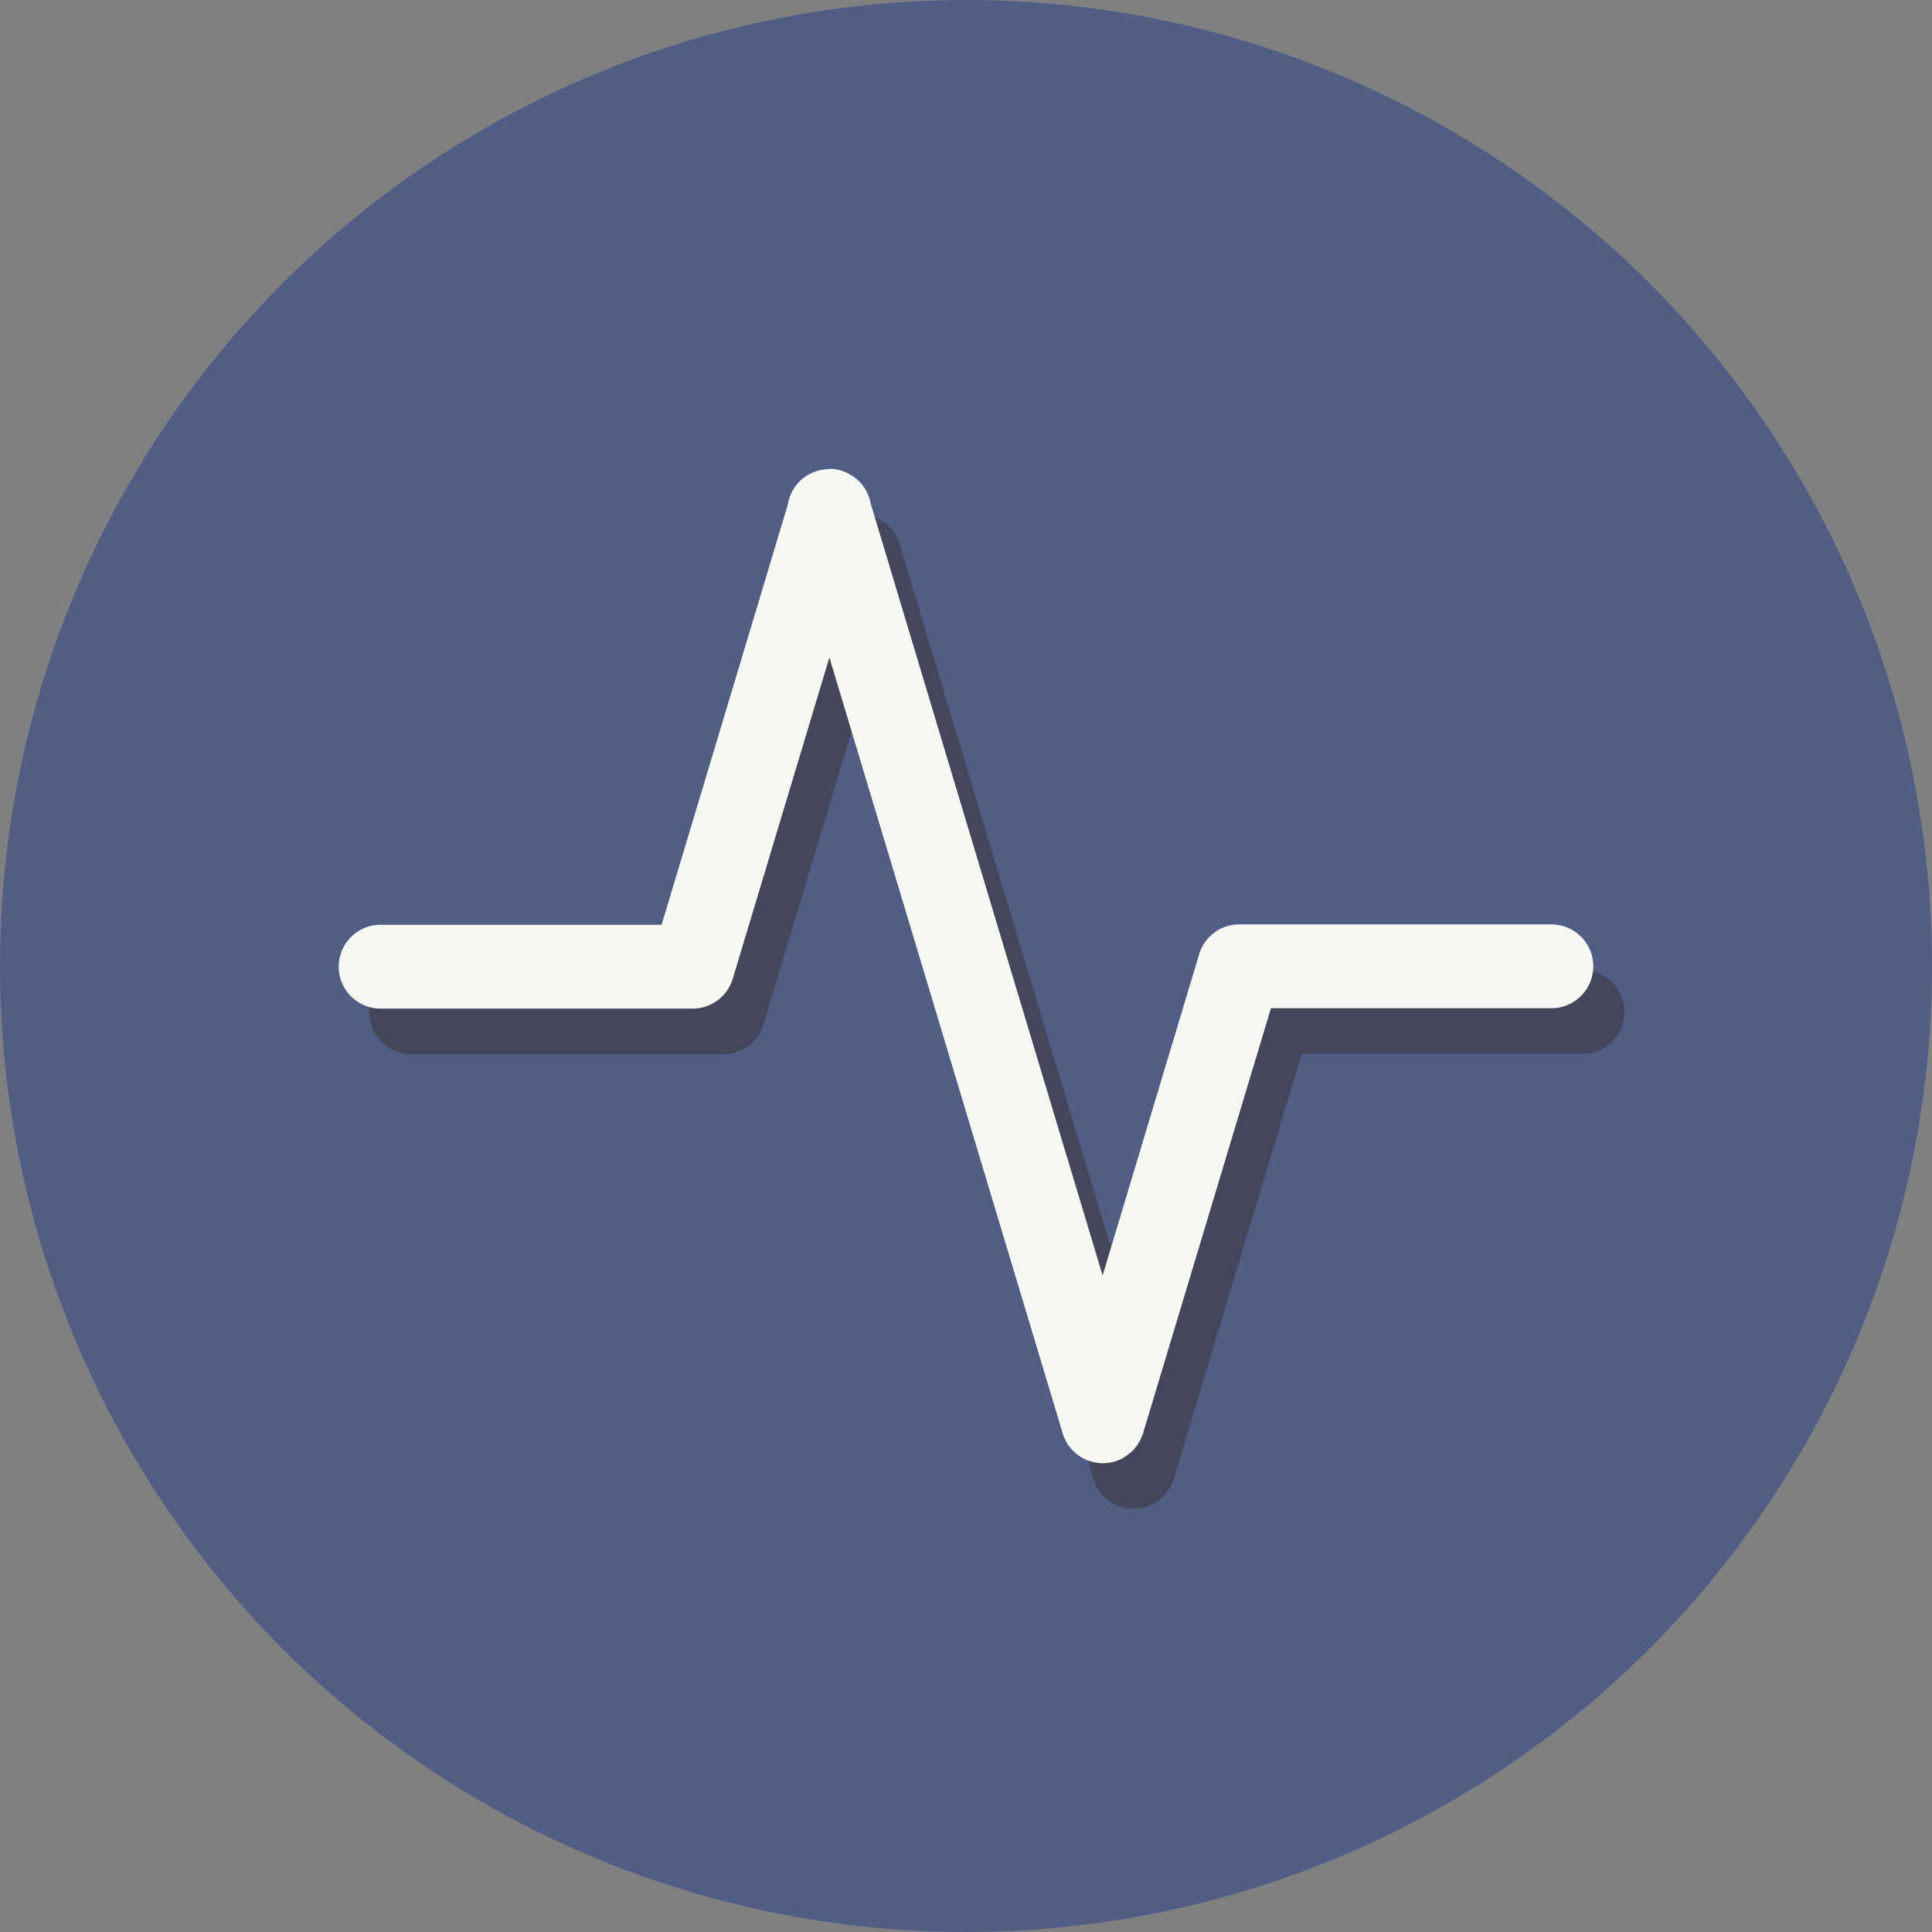 <?xml version="1.0" encoding="UTF-8" standalone="no"?>
<svg
   height="48"
   id="svg8"
   version="1.1"
   viewBox="0 0 12.7 12.7"
   width="48"
   sodipodi:docname="utilities-system-monitor.svg"
   inkscape:version="1.2.2 (b0a8486541, 2022-12-01)"
   xmlns:inkscape="http://www.inkscape.org/namespaces/inkscape"
   xmlns:sodipodi="http://sodipodi.sourceforge.net/DTD/sodipodi-0.dtd"
   xmlns="http://www.w3.org/2000/svg"
   xmlns:svg="http://www.w3.org/2000/svg">
  <rect x="0" y="0" width="12.7" height="12.7" fill="#808080" stroke="none"/>
  <sodipodi:namedview
     id="namedview12"
     pagecolor="#505050"
     bordercolor="#eeeeee"
     borderopacity="1"
     inkscape:showpageshadow="0"
     inkscape:pageopacity="0"
     inkscape:pagecheckerboard="0"
     inkscape:deskcolor="#505050"
     showgrid="false"
     inkscape:zoom="24.041667"
     inkscape:cx="22.627383"
     inkscape:cy="24"
     inkscape:window-width="1920"
     inkscape:window-height="1001"
     inkscape:window-x="0"
     inkscape:window-y="0"
     inkscape:window-maximized="1"
     inkscape:current-layer="svg8" />
  <defs
     id="defs2">
    <clipPath
       clipPathUnits="userSpaceOnUse"
       id="clipPath5343">
      <path
         d="m 3.069,285.557 c -1.614,1.196 -2.566,3.085 -2.569,5.093 0,3.507 2.843,6.35 6.35,6.35 C 10.357,297 13.2,294.157 13.2,290.65 c -0.002,-0.843 -0.452,-2.713 -0.5,-2.454 -0.024,0.841 -0.572,2.353 -0.602,2.231 -0.003,-0.506 -0.288,-1.426 -0.305,-1.195 0.028,1.407 -1.484,3.177 -2.308,3.5 -0.831,0.369 -1.737,0.564 -2.612,0.565 -0.174,2e-5 -1.169,-0.138 -1.644,-0.704 -0.826,-0.893 -0.002,-1.1 0.463,-1.273 0.506,-0.189 1.031,-0.31 1.52,-0.42 0.746,-0.168 0.471,-0.526 0.105,-0.629 -0.927,-0.26 -2.045,0.335 -2.865,0.306 -0.848,-0.029 -0.805,-1.696 -0.141,-1.762 0.739,-0.073 1.667,-0.511 1.462,-0.657 -0.83,-0.617 -0.962,-0.791 -1.06,-1.164 -0.148,-0.565 0.341,-1.036 0.058,-0.964 -0.26,0.08 -0.411,0.156 -0.599,0.257 -0.167,0.09 -0.294,0.055 -0.675,0.002 -0.325,-0.045 -0.387,-0.056 -0.376,-0.257 0.011,-0.201 0.073,-0.521 -0.052,-0.476 z"
         id="path5345"
         style="fill:#7aafff;fill-opacity:1;stroke:none;stroke-width:2.01;stroke-linecap:round;stroke-linejoin:round;stroke-miterlimit:4;stroke-dasharray:none;stroke-opacity:1" />
    </clipPath>
    <clipPath
       clipPathUnits="userSpaceOnUse"
       id="clipPath4543">
      <path
         d="m 1.776,291.57 c -1.826,0.174 -3.294,0.919 -3.49,2.165 -0.263,1.667 1.568,3.341 4.089,3.739 1.217,0.191 2.434,0.053 3.381,-0.384 0.731,0.528 1.669,0.901 2.67,1.06 2.521,0.398 4.778,-0.631 5.041,-2.299 0.263,-1.667 -1.491,-1.943 -4.257,-2.179 -2.766,-0.236 -3.616,-1.688 -5.747,-2.046 -0.566,-0.089 -1.138,-0.108 -1.687,-0.056 z"
         id="path4545"
         style="opacity:1;vector-effect:none;fill:#666666;fill-opacity:1;stroke:none;stroke-width:2.117;stroke-linecap:round;stroke-linejoin:round;stroke-miterlimit:4;stroke-dasharray:none;stroke-dashoffset:0;stroke-opacity:1" />
    </clipPath>
  </defs>
  <g
     id="layer1"
     transform="translate(0,-284.3)">
    <circle
       cx="6.35"
       cy="290.65"
       id="path4514"
       r="6.35"
       style="fill:#515d85;fill-opacity:1;stroke:none;stroke-width:1.747;stroke-linecap:round;stroke-linejoin:round;stroke-miterlimit:4;stroke-dasharray:none;stroke-opacity:1" />
    <path
       d="m 5.65,287.684 a 0.275,0.275 0 0 0 -0.271,0.232 l -0.83,2.763 h -1.845 a 0.275,0.275 0 1 0 0,0.551 h 2.051 a 0.275,0.275 0 0 0 0.264,-0.197 l 0.635,-2.111 0.635,2.111 0.898,2.987 10e-4,0.003 a 0.275,0.275 0 0 0 0.005,0.015 0.275,0.275 0 0 0 0.006,0.015 0.275,0.275 0 0 0 0.012,0.025 0.275,0.275 0 0 0 0.012,0.019 0.275,0.275 0 0 0 0.01,0.014 0.275,0.275 0 0 0 0.008,0.01 0.275,0.275 0 0 0 0.01,0.011 0.275,0.275 0 0 0 0.008,0.008 0.275,0.275 0 0 0 0.01,0.009 0.275,0.275 0 0 0 0.013,0.011 0.275,0.275 0 0 0 0.021,0.015 0.275,0.275 0 0 0 0.009,0.005 0.275,0.275 0 0 0 0.014,0.008 0.275,0.275 0 0 0 0.012,0.006 0.275,0.275 0 0 0 0.013,0.006 0.275,0.275 0 0 0 0.002,5.3e-4 0.275,0.275 0 0 0 0.022,0.007 0.275,0.275 0 0 0 0.027,0.006 0.275,0.275 0 0 0 0.027,0.004 0.275,0.275 0 0 0 5.29e-4,0 0.275,0.275 0 0 0 0.023,10e-4 0.275,0.275 0 0 0 0.006,0 0.275,0.275 0 0 0 0.022,-0.002 0.275,0.275 0 0 0 0.004,-5.3e-4 0.275,0.275 0 0 0 0.005,-5.3e-4 0.275,0.275 0 0 0 0.022,-0.004 0.275,0.275 0 0 0 0.005,-0.001 0.275,0.275 0 0 0 0.022,-0.006 0.275,0.275 0 0 0 0.004,-0.002 0.275,0.275 0 0 0 0.021,-0.008 0.275,0.275 0 0 0 0.005,-0.002 0.275,0.275 0 0 0 0.02,-0.011 0.275,0.275 0 0 0 0.012,-0.008 0.275,0.275 0 0 0 0.014,-0.01 0.275,0.275 0 0 0 0.018,-0.014 0.275,0.275 0 0 0 0.004,-0.003 0.275,0.275 0 0 0 0.017,-0.017 0.275,0.275 0 0 0 0.003,-0.003 0.275,0.275 0 0 0 0.006,-0.007 0.275,0.275 0 0 0 0.011,-0.015 0.275,0.275 0 0 0 0.013,-0.019 0.275,0.275 0 0 0 0.003,-0.004 0.275,0.275 0 0 0 0.01,-0.02 0.275,0.275 0 0 0 0.002,-0.004 0.275,0.275 0 0 0 0.009,-0.021 0.275,0.275 0 0 0 0.002,-0.005 0.275,0.275 0 0 0 0.004,-0.011 0.275,0.275 0 0 0 0.003,-0.011 l 0.837,-2.782 h 1.846 a 0.275,0.275 0 1 0 0,-0.551 H 8.347 a 0.275,0.275 0 0 0 -0.264,0.195 l -0.635,2.113 -0.632,-2.102 a 0.275,0.275 0 0 0 -0.003,-0.011 l -0.89,-2.963 a 0.275,0.275 0 0 0 -0.118,-0.179 0.275,0.275 0 0 0 -0.003,-0.002 0.275,0.275 0 0 0 -0.021,-0.012 0.275,0.275 0 0 0 -0.003,-0.002 0.275,0.275 0 0 0 -0.002,-10e-4 0.275,0.275 0 0 0 -0.127,-0.031 z"
       id="path4559-2"
       style="color:#000000;font-style:normal;font-variant:normal;font-weight:normal;font-stretch:normal;font-size:medium;line-height:normal;font-family:sans-serif;font-variant-ligatures:normal;font-variant-position:normal;font-variant-caps:normal;font-variant-numeric:normal;font-variant-alternates:normal;font-feature-settings:normal;text-indent:0;text-align:start;text-decoration:none;text-decoration-line:none;text-decoration-style:solid;text-decoration-color:#000000;letter-spacing:normal;word-spacing:normal;text-transform:none;writing-mode:lr-tb;direction:ltr;text-orientation:mixed;dominant-baseline:auto;baseline-shift:baseline;text-anchor:start;white-space:normal;shape-padding:0;clip-rule:nonzero;display:inline;overflow:visible;visibility:visible;opacity:1;isolation:auto;mix-blend-mode:normal;color-interpolation:sRGB;color-interpolation-filters:linearRGB;solid-color:#000000;solid-opacity:1;vector-effect:none;fill:#44475a;fill-opacity:1;fill-rule:evenodd;stroke:none;stroke-width:0.55;stroke-linecap:round;stroke-linejoin:round;stroke-miterlimit:4;stroke-dasharray:none;stroke-dashoffset:0;stroke-opacity:1;color-rendering:auto;image-rendering:auto;shape-rendering:auto;text-rendering:auto;enable-background:accumulate" />
    <path
       d="m 5.45,287.384 a 0.275,0.275 0 0 0 -0.271,0.232 l -0.83,2.763 H 2.502 a 0.275,0.275 0 1 0 0,0.551 H 4.553 a 0.275,0.275 0 0 0 0.264,-0.197 l 0.635,-2.111 0.635,2.111 0.898,2.987 0.001,0.003 a 0.275,0.275 0 0 0 0.005,0.015 0.275,0.275 0 0 0 0.006,0.015 0.275,0.275 0 0 0 0.012,0.025 0.275,0.275 0 0 0 0.012,0.019 0.275,0.275 0 0 0 0.01,0.014 0.275,0.275 0 0 0 0.008,0.01 0.275,0.275 0 0 0 0.01,0.011 0.275,0.275 0 0 0 0.008,0.008 0.275,0.275 0 0 0 0.01,0.009 0.275,0.275 0 0 0 0.013,0.011 0.275,0.275 0 0 0 0.021,0.015 0.275,0.275 0 0 0 0.009,0.005 0.275,0.275 0 0 0 0.014,0.008 0.275,0.275 0 0 0 0.012,0.006 0.275,0.275 0 0 0 0.013,0.006 0.275,0.275 0 0 0 0.002,5.2e-4 0.275,0.275 0 0 0 0.022,0.007 0.275,0.275 0 0 0 0.027,0.006 0.275,0.275 0 0 0 0.027,0.004 0.275,0.275 0 0 0 5.167e-4,0 0.275,0.275 0 0 0 0.023,10e-4 0.275,0.275 0 0 0 0.006,0 0.275,0.275 0 0 0 0.022,-0.002 0.275,0.275 0 0 0 0.004,-5.2e-4 0.275,0.275 0 0 0 0.005,-5.2e-4 0.275,0.275 0 0 0 0.022,-0.004 0.275,0.275 0 0 0 0.005,-10e-4 0.275,0.275 0 0 0 0.022,-0.006 0.275,0.275 0 0 0 0.004,-0.002 0.275,0.275 0 0 0 0.021,-0.008 0.275,0.275 0 0 0 0.005,-0.002 0.275,0.275 0 0 0 0.02,-0.011 0.275,0.275 0 0 0 0.012,-0.008 0.275,0.275 0 0 0 0.014,-0.01 0.275,0.275 0 0 0 0.018,-0.014 0.275,0.275 0 0 0 0.004,-0.003 0.275,0.275 0 0 0 0.017,-0.017 0.275,0.275 0 0 0 0.003,-0.003 0.275,0.275 0 0 0 0.006,-0.007 0.275,0.275 0 0 0 0.011,-0.015 0.275,0.275 0 0 0 0.013,-0.019 0.275,0.275 0 0 0 0.003,-0.004 0.275,0.275 0 0 0 0.01,-0.02 0.275,0.275 0 0 0 0.002,-0.004 0.275,0.275 0 0 0 0.009,-0.021 0.275,0.275 0 0 0 0.002,-0.005 0.275,0.275 0 0 0 0.004,-0.011 0.275,0.275 0 0 0 0.003,-0.011 l 0.837,-2.782 H 10.198 a 0.275,0.275 0 1 0 0,-0.551 H 8.147 a 0.275,0.275 0 0 0 -0.264,0.195 l -0.635,2.113 -0.632,-2.102 a 0.275,0.275 0 0 0 -0.003,-0.011 l -0.89,-2.963 a 0.275,0.275 0 0 0 -0.118,-0.179 0.275,0.275 0 0 0 -0.003,-0.002 0.275,0.275 0 0 0 -0.021,-0.012 0.275,0.275 0 0 0 -0.003,-0.002 0.275,0.275 0 0 0 -0.002,-0.001 0.275,0.275 0 0 0 -0.127,-0.031 z"
       id="path4559"
       style="color:#000000;font-style:normal;font-variant:normal;font-weight:normal;font-stretch:normal;font-size:medium;line-height:normal;font-family:sans-serif;font-variant-ligatures:normal;font-variant-position:normal;font-variant-caps:normal;font-variant-numeric:normal;font-variant-alternates:normal;font-feature-settings:normal;text-indent:0;text-align:start;text-decoration:none;text-decoration-line:none;text-decoration-style:solid;text-decoration-color:#000000;letter-spacing:normal;word-spacing:normal;text-transform:none;writing-mode:lr-tb;direction:ltr;text-orientation:mixed;dominant-baseline:auto;baseline-shift:baseline;text-anchor:start;white-space:normal;shape-padding:0;clip-rule:nonzero;display:inline;overflow:visible;visibility:visible;opacity:1;isolation:auto;mix-blend-mode:normal;color-interpolation:sRGB;color-interpolation-filters:linearRGB;solid-color:#000000;solid-opacity:1;vector-effect:none;fill:#f8f8f2;fill-opacity:1;fill-rule:evenodd;stroke:none;stroke-width:0.55;stroke-linecap:round;stroke-linejoin:round;stroke-miterlimit:4;stroke-dasharray:none;stroke-dashoffset:0;stroke-opacity:1;color-rendering:auto;image-rendering:auto;shape-rendering:auto;text-rendering:auto;enable-background:accumulate" />
  </g>
</svg>
